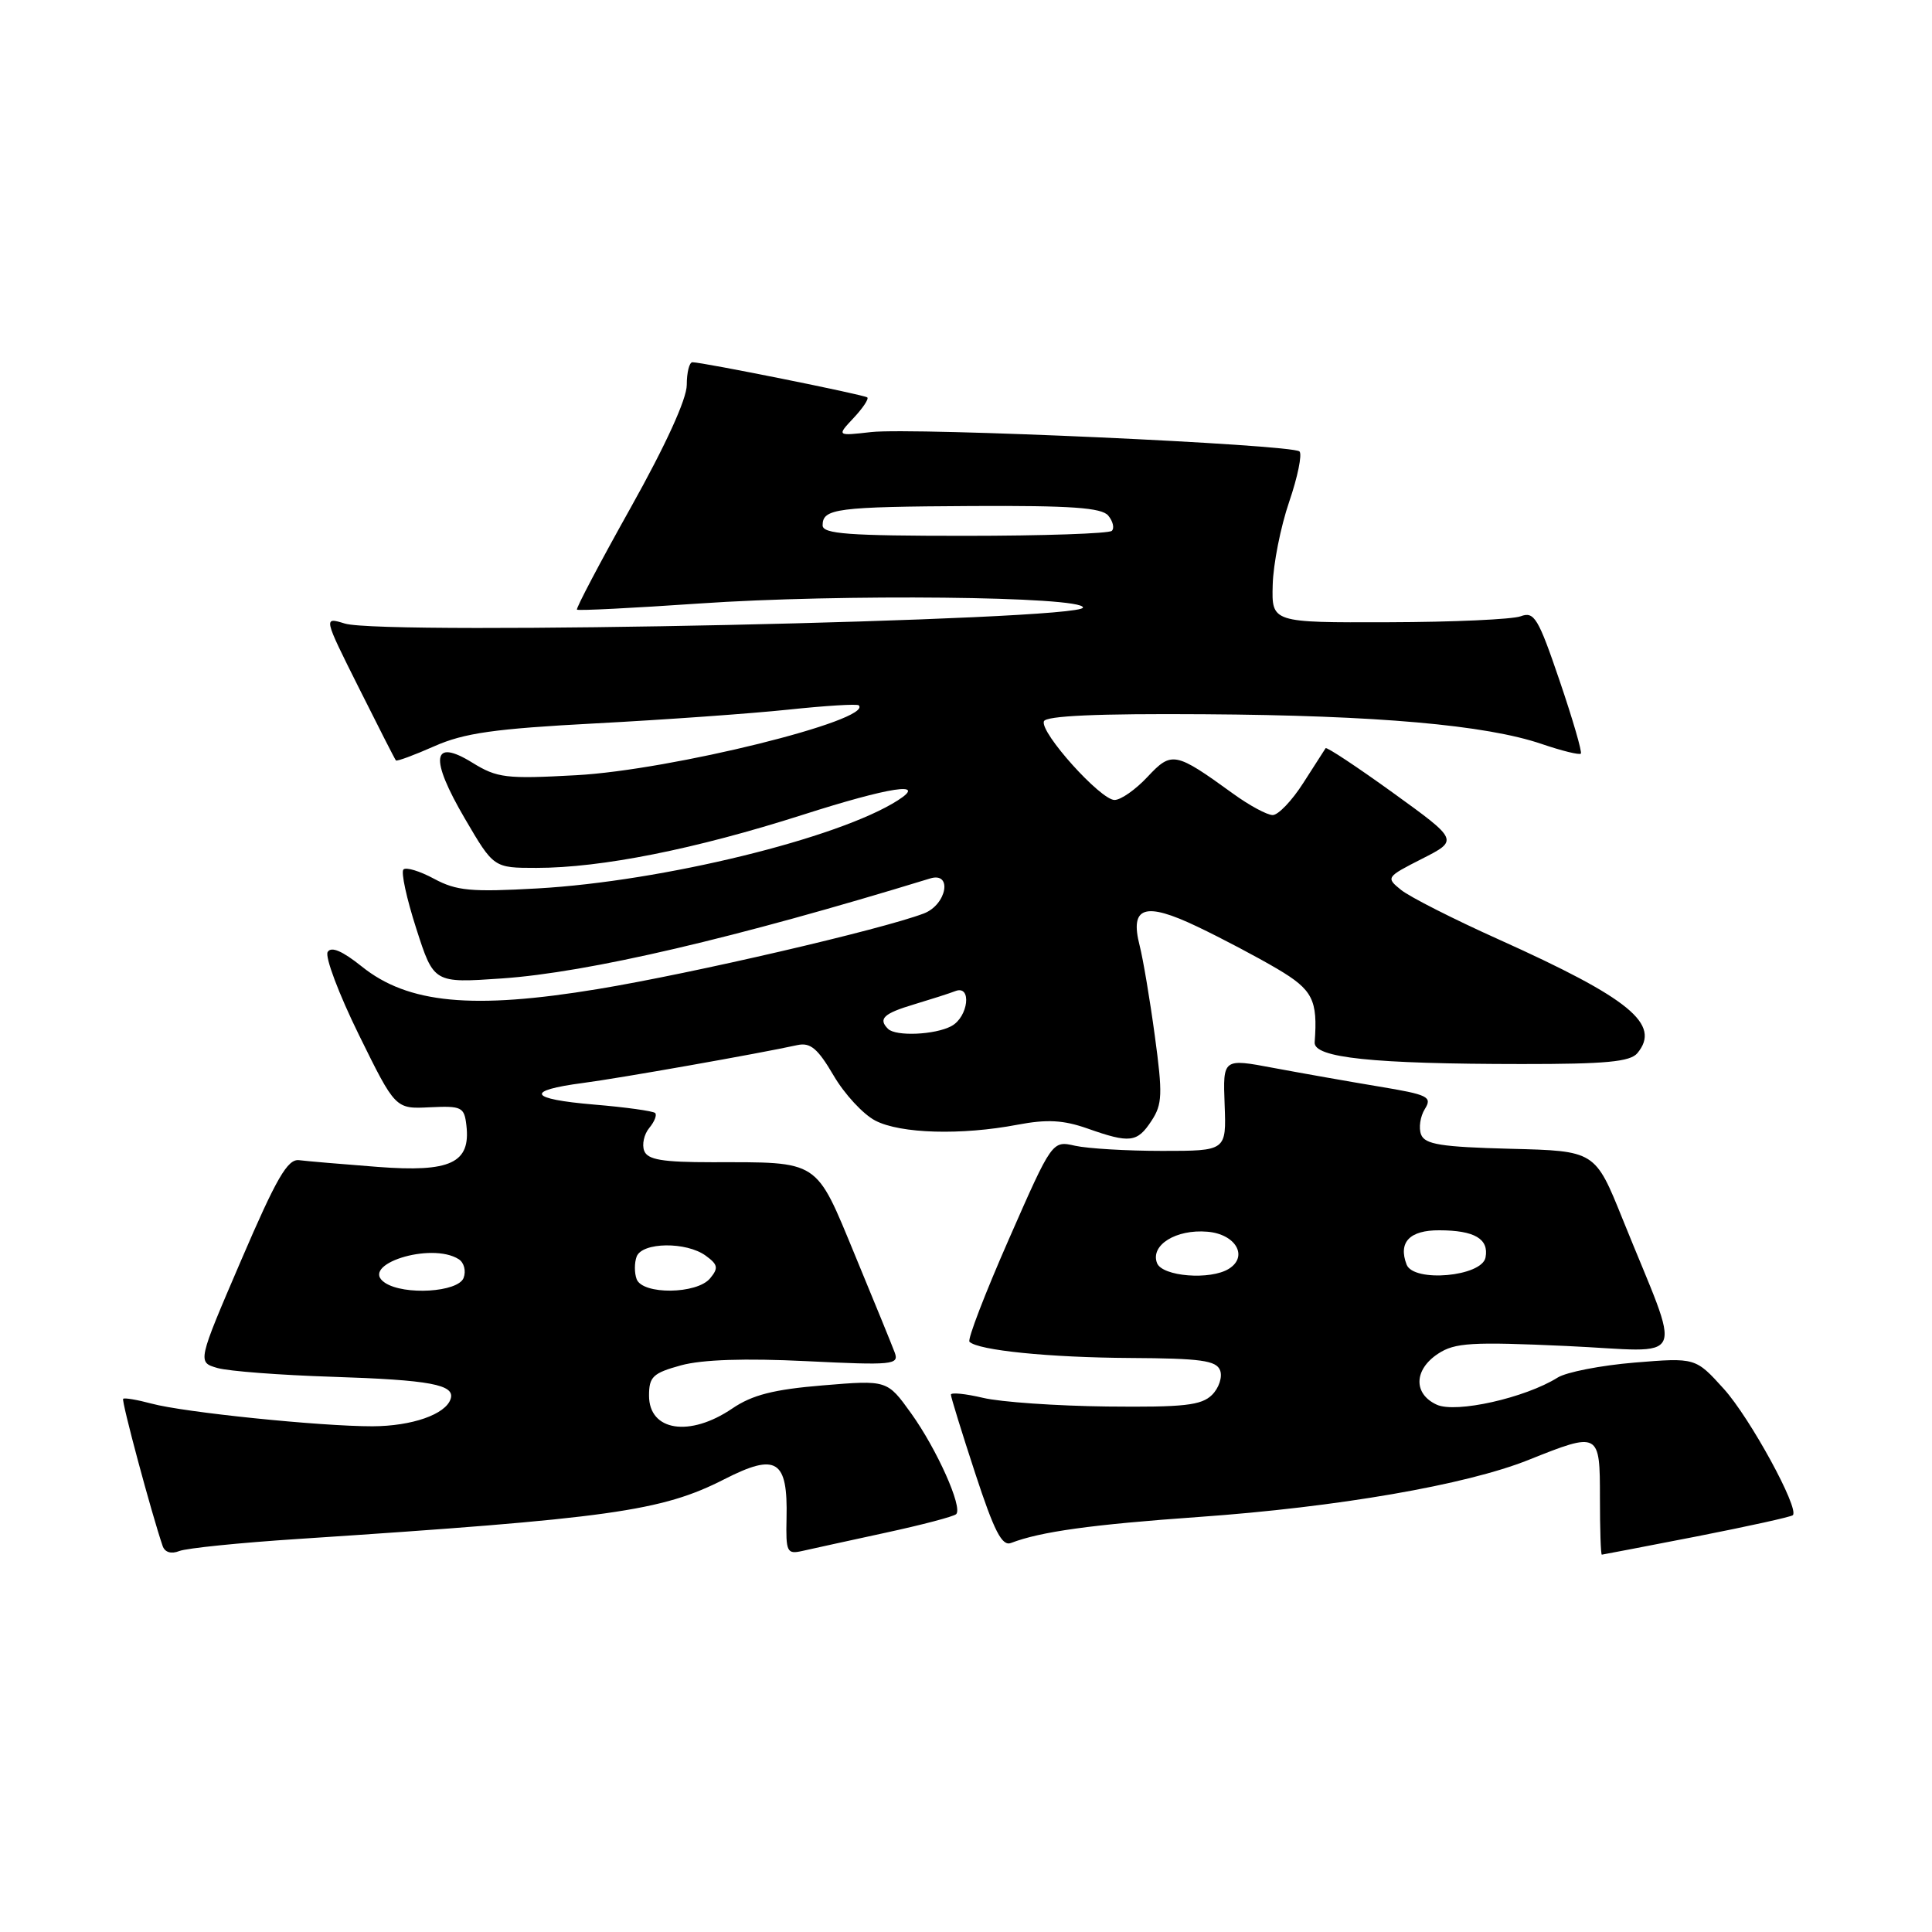 <?xml version="1.0" encoding="UTF-8" standalone="no"?>
<!DOCTYPE svg PUBLIC "-//W3C//DTD SVG 1.1//EN" "http://www.w3.org/Graphics/SVG/1.1/DTD/svg11.dtd" >
<svg xmlns="http://www.w3.org/2000/svg" xmlns:xlink="http://www.w3.org/1999/xlink" version="1.1" viewBox="0 0 256 256">
 <g >
 <path fill="currentColor"
d=" M 39.50 203.92 C 80.85 201.20 87.67 200.25 95.99 196.00 C 102.89 192.48 104.40 193.43 104.22 201.18 C 104.12 205.66 104.27 205.97 106.31 205.51 C 107.51 205.24 112.47 204.15 117.32 203.10 C 122.18 202.05 126.40 200.94 126.70 200.63 C 127.59 199.74 124.14 192.02 120.72 187.26 C 117.56 182.86 117.56 182.86 109.03 183.57 C 102.51 184.11 99.68 184.83 97.02 186.64 C 91.38 190.47 86.00 189.63 86.00 184.93 C 86.00 182.42 86.51 181.94 90.25 180.91 C 93.05 180.15 98.72 179.96 106.85 180.36 C 118.29 180.92 119.15 180.84 118.56 179.23 C 118.21 178.28 115.84 172.48 113.30 166.34 C 108.01 153.54 108.70 154.00 94.34 154.00 C 87.76 154.00 85.81 153.67 85.36 152.49 C 85.04 151.66 85.34 150.29 86.03 149.46 C 86.72 148.63 87.07 147.74 86.81 147.48 C 86.55 147.22 82.90 146.71 78.70 146.36 C 70.06 145.63 69.50 144.52 77.25 143.50 C 82.09 142.87 100.62 139.59 105.66 138.48 C 107.38 138.11 108.35 138.92 110.45 142.50 C 111.89 144.97 114.39 147.67 115.99 148.49 C 119.32 150.22 127.38 150.45 134.83 149.03 C 138.75 148.29 140.90 148.41 144.09 149.53 C 149.72 151.52 150.69 151.40 152.58 148.51 C 154.02 146.33 154.07 144.98 153.02 137.26 C 152.37 132.44 151.46 127.06 151.01 125.30 C 149.68 120.12 151.68 119.46 158.62 122.77 C 161.86 124.31 166.64 126.84 169.25 128.38 C 173.95 131.16 174.62 132.48 174.20 138.11 C 174.04 140.16 181.88 140.98 201.63 140.99 C 212.76 141.00 216.01 140.69 216.96 139.55 C 220.14 135.72 215.98 132.31 198.61 124.49 C 192.62 121.80 186.79 118.84 185.65 117.92 C 183.62 116.28 183.67 116.21 188.43 113.79 C 193.27 111.33 193.27 111.33 184.58 105.05 C 179.80 101.60 175.78 98.94 175.65 99.14 C 175.52 99.34 174.19 101.41 172.69 103.75 C 171.20 106.09 169.37 108.00 168.64 108.00 C 167.90 108.00 165.53 106.72 163.37 105.15 C 155.72 99.61 155.25 99.52 152.05 102.94 C 150.48 104.62 148.52 106.00 147.68 106.00 C 145.83 106.00 137.80 97.08 138.32 95.58 C 138.57 94.85 145.41 94.54 159.59 94.64 C 182.48 94.79 196.90 96.06 204.31 98.59 C 206.95 99.49 209.27 100.06 209.47 99.86 C 209.66 99.66 208.40 95.32 206.66 90.21 C 203.82 81.86 203.29 80.99 201.50 81.66 C 200.40 82.07 192.53 82.43 184.00 82.45 C 168.50 82.50 168.50 82.50 168.64 77.50 C 168.71 74.75 169.69 69.80 170.82 66.50 C 171.95 63.20 172.56 60.20 172.19 59.82 C 171.24 58.89 121.08 56.62 115.44 57.25 C 110.87 57.77 110.87 57.77 113.10 55.39 C 114.33 54.08 115.15 52.85 114.92 52.66 C 114.49 52.30 93.10 48.00 91.75 48.00 C 91.34 48.00 91.00 49.35 91.00 51.00 C 91.00 52.87 88.21 58.98 83.58 67.25 C 79.50 74.54 76.29 80.63 76.45 80.78 C 76.61 80.94 83.88 80.57 92.62 79.97 C 111.30 78.68 143.50 79.02 143.50 80.50 C 143.50 82.22 50.85 84.23 45.68 82.62 C 42.85 81.75 42.85 81.75 47.54 91.12 C 50.12 96.28 52.33 100.62 52.46 100.76 C 52.59 100.91 54.88 100.06 57.55 98.88 C 61.50 97.13 65.50 96.56 78.95 95.85 C 88.05 95.37 99.53 94.55 104.46 94.03 C 109.38 93.51 113.58 93.25 113.79 93.46 C 115.73 95.40 88.91 102.04 76.34 102.72 C 67.05 103.23 65.88 103.09 62.59 101.06 C 57.24 97.75 56.89 100.43 61.61 108.49 C 65.42 115.00 65.42 115.00 71.08 115.00 C 79.67 115.00 92.12 112.52 106.35 107.97 C 117.94 104.26 122.95 103.50 118.97 106.05 C 111.12 111.08 87.78 116.78 71.24 117.72 C 62.42 118.22 60.49 118.04 57.53 116.45 C 55.63 115.42 53.80 114.87 53.46 115.21 C 53.11 115.55 53.88 119.08 55.16 123.05 C 57.48 130.27 57.48 130.27 66.49 129.65 C 77.98 128.86 97.52 124.29 123.25 116.40 C 126.25 115.48 125.45 119.88 122.41 121.04 C 116.77 123.18 91.78 128.98 79.25 131.05 C 62.62 133.80 54.06 132.99 47.93 128.06 C 45.37 126.01 43.89 125.37 43.42 126.14 C 43.03 126.76 44.89 131.70 47.55 137.11 C 52.39 146.95 52.39 146.95 56.95 146.72 C 61.18 146.52 61.52 146.68 61.80 149.12 C 62.38 154.11 59.70 155.36 50.04 154.62 C 45.34 154.26 40.66 153.86 39.63 153.73 C 38.11 153.54 36.64 156.08 31.95 167.00 C 26.15 180.50 26.15 180.50 28.82 181.27 C 30.30 181.69 37.12 182.21 44.00 182.43 C 57.01 182.85 60.34 183.47 59.71 185.37 C 59.04 187.42 54.58 188.97 49.36 188.99 C 42.50 189.00 24.36 187.15 20.06 185.98 C 18.16 185.47 16.48 185.19 16.32 185.35 C 16.06 185.60 20.09 200.58 21.55 204.85 C 21.84 205.69 22.68 205.95 23.76 205.52 C 24.72 205.14 31.80 204.42 39.50 203.92 Z  M 224.84 203.58 C 231.62 202.25 237.35 200.99 237.56 200.77 C 238.45 199.89 231.89 187.89 228.43 184.05 C 224.67 179.89 224.67 179.89 216.58 180.55 C 212.14 180.92 207.55 181.81 206.39 182.54 C 202.10 185.23 192.92 187.29 190.38 186.13 C 187.25 184.70 187.34 181.48 190.56 179.37 C 192.78 177.91 195.00 177.78 207.55 178.35 C 223.94 179.10 222.97 181.30 214.99 161.50 C 211.36 152.50 211.36 152.50 200.14 152.22 C 190.95 151.98 188.80 151.64 188.30 150.33 C 187.96 149.45 188.19 147.93 188.80 146.95 C 189.81 145.33 189.24 145.05 182.71 143.97 C 178.74 143.31 172.47 142.20 168.77 141.51 C 162.04 140.24 162.04 140.24 162.27 146.37 C 162.50 152.50 162.50 152.50 154.00 152.50 C 149.32 152.50 144.13 152.19 142.46 151.82 C 139.42 151.13 139.42 151.13 133.68 164.20 C 130.52 171.39 128.17 177.50 128.46 177.79 C 129.60 178.93 139.06 179.88 149.78 179.94 C 159.10 179.99 161.17 180.27 161.67 181.58 C 162.00 182.45 161.52 183.91 160.60 184.83 C 159.19 186.22 156.90 186.48 146.71 186.37 C 139.99 186.29 132.59 185.78 130.25 185.22 C 127.91 184.67 126.00 184.48 126.00 184.80 C 126.00 185.13 127.45 189.82 129.22 195.22 C 131.74 202.91 132.77 204.92 133.97 204.45 C 137.86 202.95 144.67 202.01 158.79 201.01 C 177.27 199.70 194.25 196.76 202.53 193.45 C 211.93 189.69 212.00 189.73 212.00 198.50 C 212.00 202.62 212.11 206.00 212.25 206.00 C 212.39 205.99 218.05 204.90 224.84 203.58 Z  M 51.00 169.97 C 47.47 167.60 57.12 164.52 60.78 166.85 C 61.49 167.29 61.78 168.41 61.43 169.33 C 60.70 171.23 53.55 171.67 51.00 169.97 Z  M 84.36 169.50 C 84.05 168.68 84.05 167.32 84.36 166.50 C 85.10 164.58 90.95 164.51 93.52 166.39 C 95.14 167.57 95.22 168.03 94.09 169.39 C 92.34 171.50 85.16 171.58 84.36 169.50 Z  M 117.67 136.33 C 116.33 135.00 117.08 134.29 121.10 133.09 C 123.36 132.41 125.84 131.62 126.60 131.32 C 128.81 130.48 128.31 134.76 126.07 135.96 C 123.90 137.13 118.69 137.35 117.67 136.33 Z  M 109.00 69.61 C 109.00 67.38 110.83 67.15 128.76 67.05 C 141.93 66.98 145.98 67.27 146.85 68.32 C 147.47 69.07 147.69 69.98 147.32 70.34 C 146.96 70.70 138.19 71.00 127.83 71.00 C 112.40 71.00 109.00 70.75 109.00 69.61 Z  M 153.31 167.36 C 152.40 164.99 155.83 162.85 159.99 163.21 C 163.73 163.52 165.44 166.47 162.85 168.11 C 160.41 169.66 153.99 169.15 153.31 167.36 Z  M 186.38 167.56 C 185.25 164.60 186.78 163.00 190.72 163.02 C 195.39 163.03 197.31 164.16 196.84 166.62 C 196.36 169.16 187.31 169.97 186.38 167.56 Z "/>
</g>
</svg>